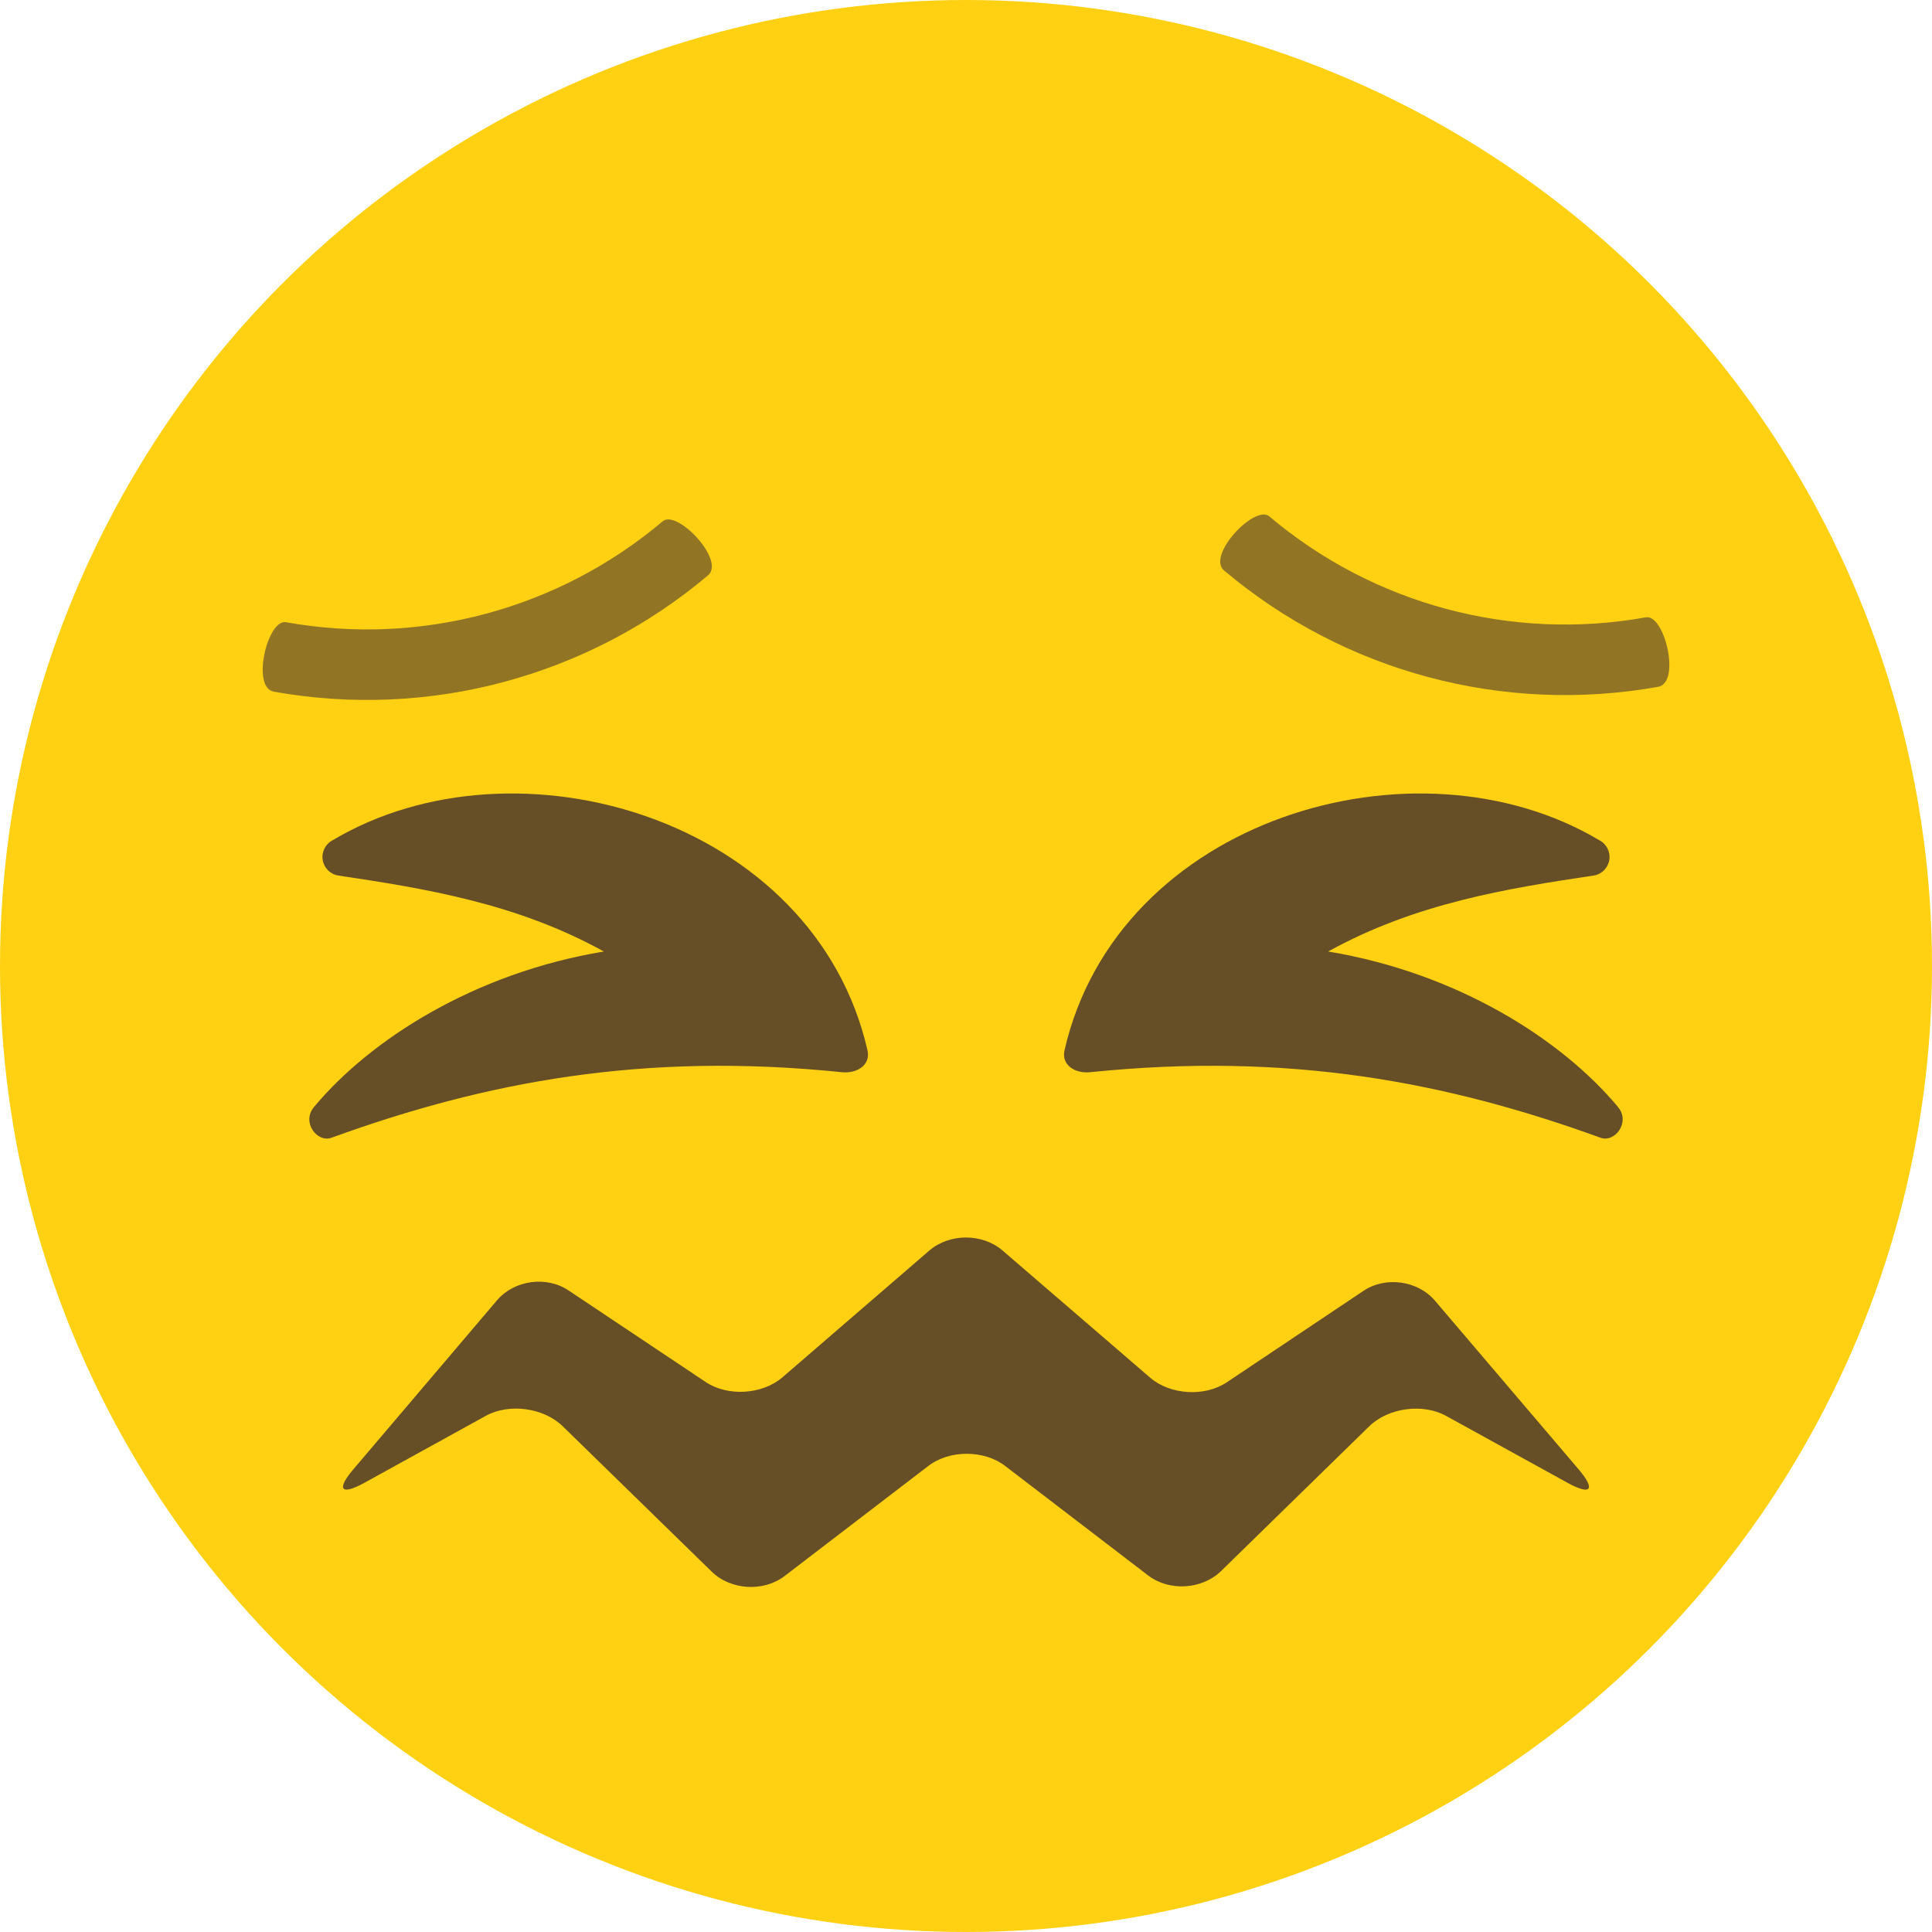 <?xml version="1.0" encoding="UTF-8"?>
<svg width="60px" height="60px" viewBox="0 0 60 60" version="1.1" xmlns="http://www.w3.org/2000/svg" xmlns:xlink="http://www.w3.org/1999/xlink">
    <!-- Generator: Sketch 40.3 (33839) - http://www.bohemiancoding.com/sketch -->
    <title>Untitled 2</title>
    <desc>Created with Sketch.</desc>
    <defs></defs>
    <g id="Page-1" stroke="none" stroke-width="1" fill="none" fill-rule="evenodd">
        <g id="fear">
            <circle id="Oval" fill="#FFD112" cx="30" cy="30" r="30"></circle>
            <path d="M20.578,16.191 C17.341,18.924 13.055,20.072 8.885,19.324 C8.307,19.211 7.797,21.345 8.5,21.48 C13.311,22.343 18.257,21.018 21.992,17.865 C22.533,17.396 21.021,15.805 20.578,16.191 L20.578,16.191 Z M51.113,19.172 C46.945,19.92 42.658,18.772 39.422,16.039 C38.979,15.65 37.467,17.244 38.01,17.713 C41.745,20.866 46.691,22.192 51.502,21.328 C52.205,21.193 51.693,19.059 51.113,19.172 L51.113,19.172 Z" id="Shape" fill="#917524"></path>
            <path d="M44.566,40.396 C44.031,39.767 43.033,39.628 42.346,40.087 L38.1,42.928 C37.414,43.387 36.341,43.322 35.716,42.782 L31.134,38.835 C30.509,38.297 29.487,38.298 28.862,38.836 L24.299,42.774 C23.674,43.312 22.602,43.378 21.916,42.92 L17.653,40.073 C16.967,39.615 15.968,39.755 15.434,40.383 L10.971,45.634 C10.437,46.262 10.59,46.45 11.313,46.052 L15.088,43.97 C15.811,43.572 16.885,43.717 17.475,44.293 L22.103,48.809 C22.693,49.385 23.712,49.447 24.367,48.945 L28.832,45.525 C29.486,45.023 30.559,45.023 31.214,45.525 L35.657,48.927 C36.312,49.429 37.331,49.367 37.922,48.79 L42.522,44.296 C43.112,43.719 44.185,43.573 44.908,43.971 L48.687,46.053 C49.41,46.45 49.563,46.263 49.028,45.634 L44.566,40.396 L44.566,40.396 Z" id="Shape" fill="#664E27"></path>
            <g id="Group" transform="translate(9, 24)" fill="#664E27">
                <path d="M40.67,2.095 C40.893,2.21 41.017,2.454 40.979,2.702 C40.941,2.95 40.75,3.146 40.503,3.189 C37.81,3.592 34.956,4.05 32.247,5.55 C36.268,6.217 39.497,8.279 41.249,10.379 C41.645,10.853 41.149,11.495 40.707,11.334 C35.935,9.602 31.028,8.664 24.86,9.298 C24.374,9.348 23.957,9.067 24.059,8.62 C25.706,1.416 34.972,-1.303 40.67,2.095 L40.67,2.095 Z M1.33,2.095 C1.107,2.21 0.983,2.454 1.021,2.702 C1.059,2.95 1.25,3.146 1.497,3.189 C4.19,3.592 7.045,4.05 9.753,5.55 C5.732,6.217 2.503,8.279 0.751,10.379 C0.355,10.853 0.851,11.495 1.293,11.334 C6.065,9.602 10.972,8.664 17.14,9.298 C17.626,9.348 18.043,9.067 17.941,8.62 C16.294,1.416 7.028,-1.303 1.33,2.095 L1.33,2.095 Z" id="Shape"></path>
            </g>
        </g>
    </g>
</svg>